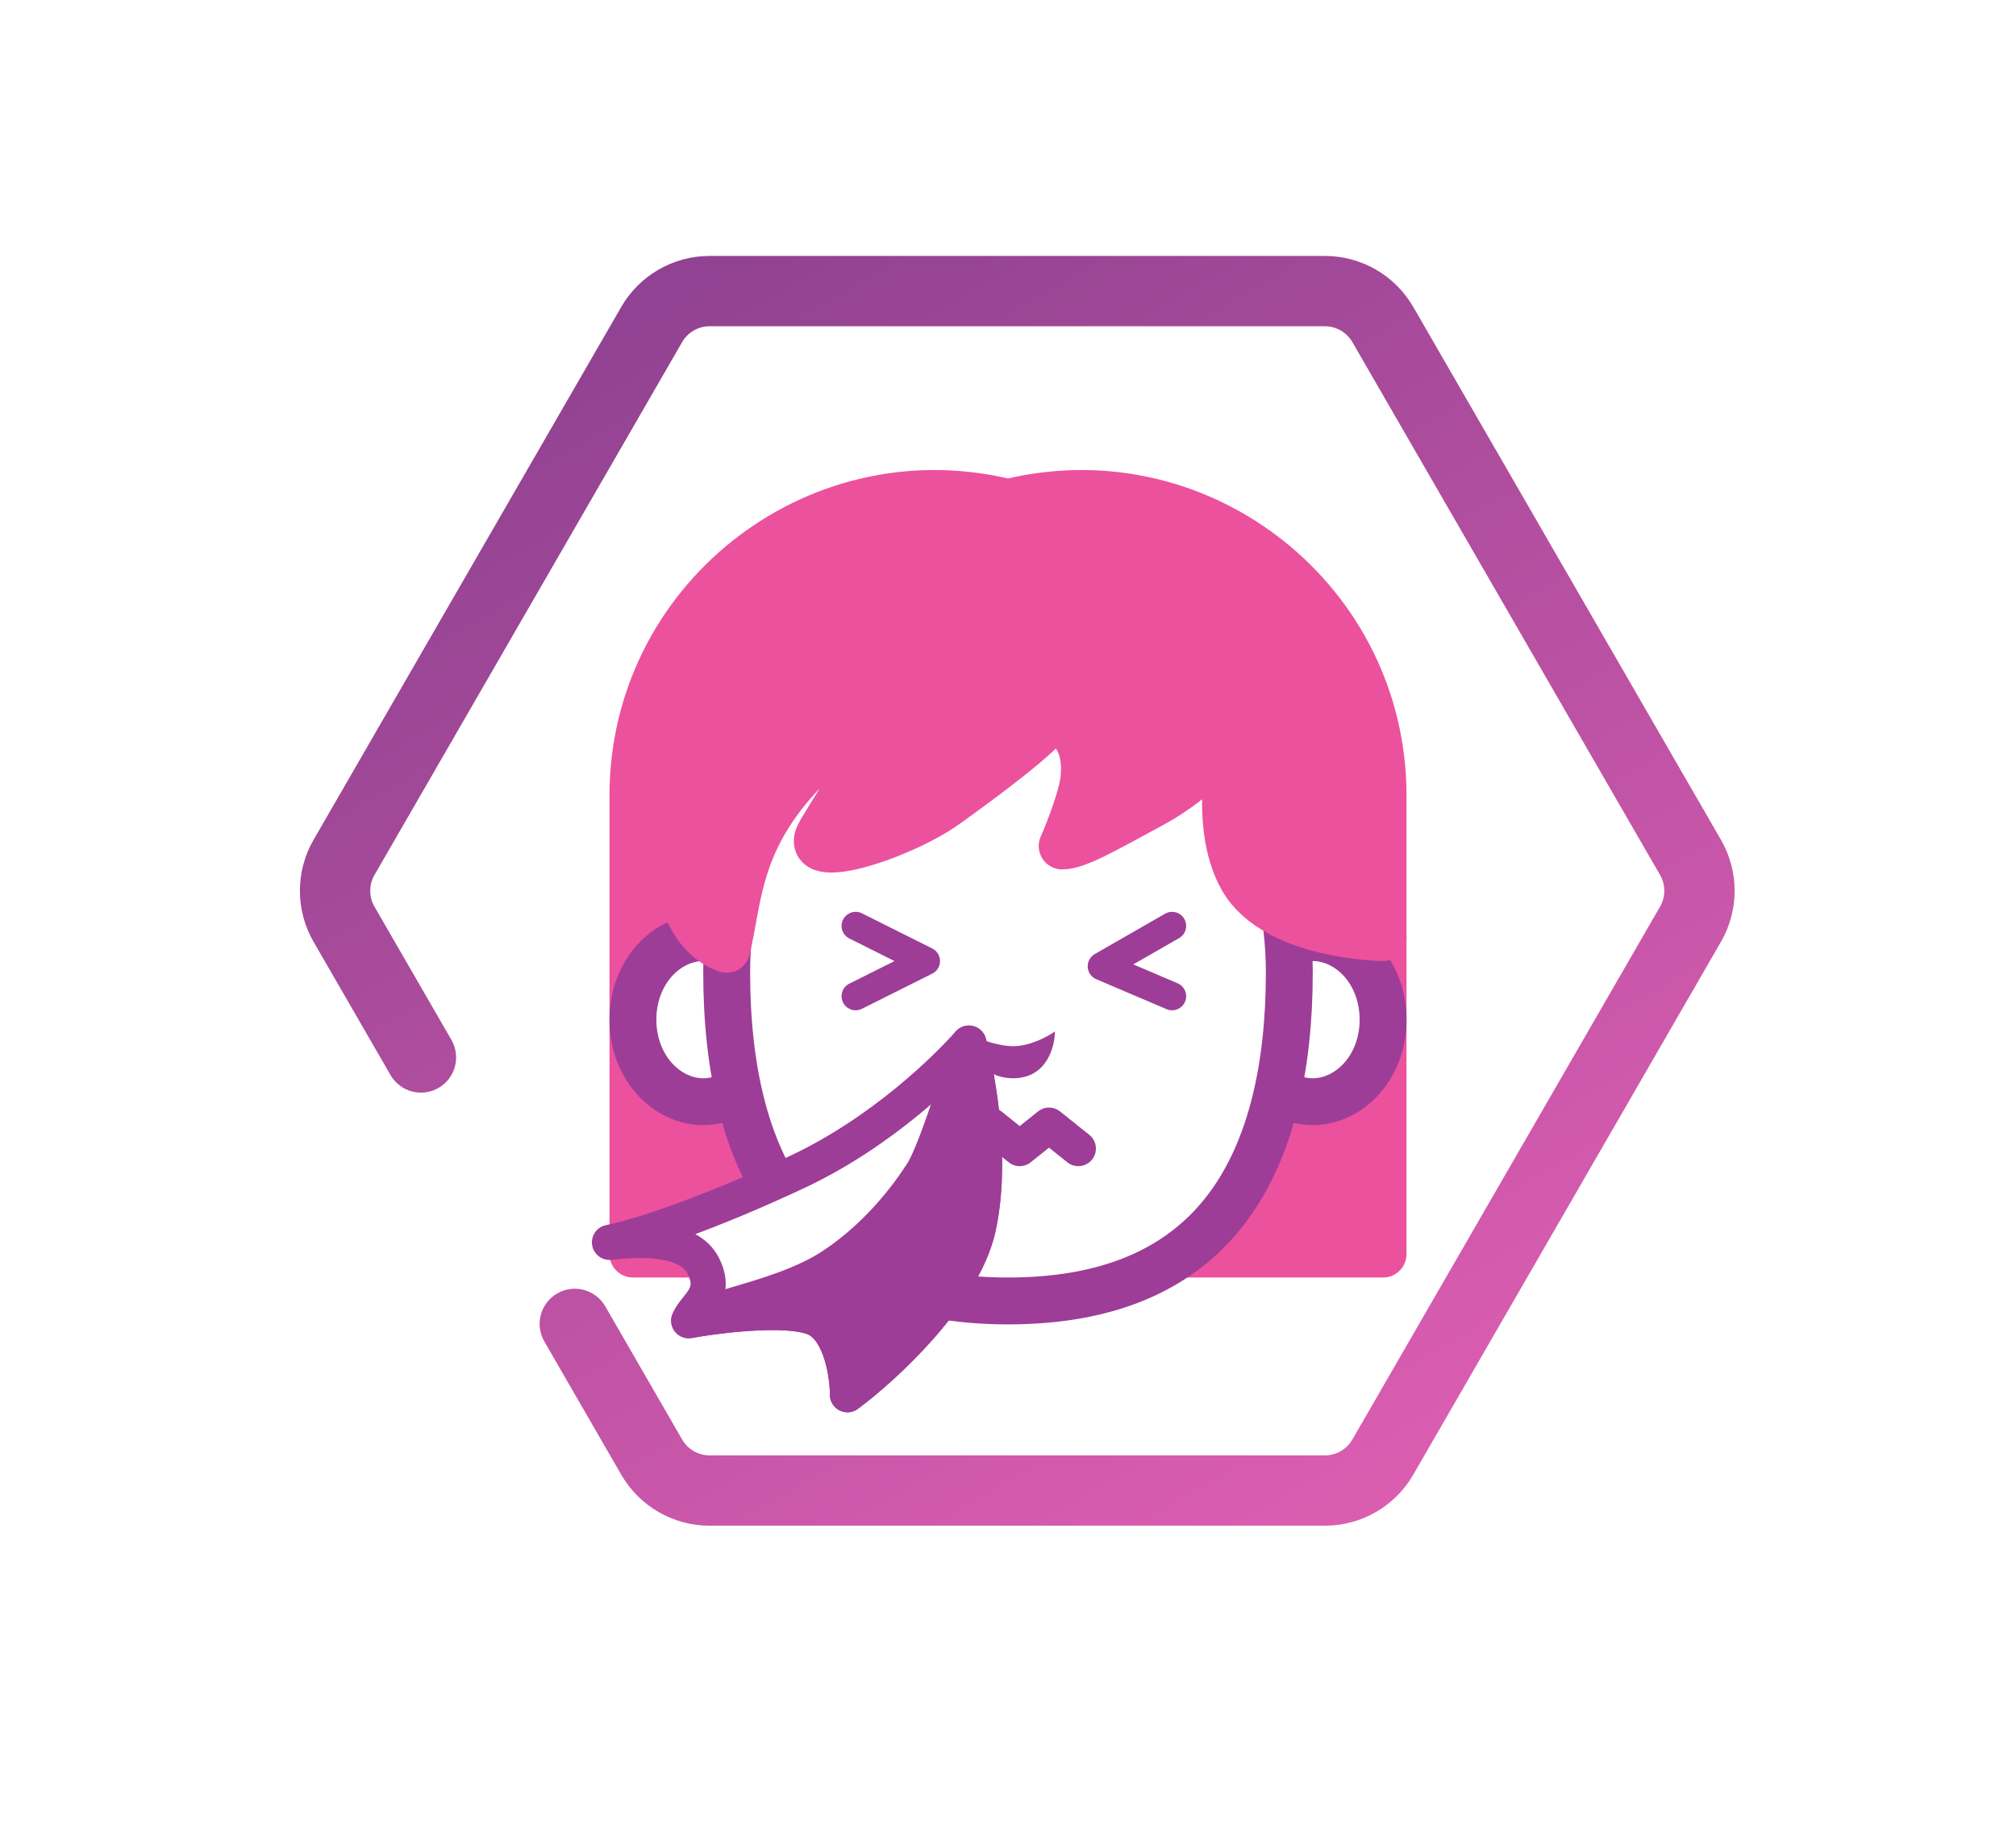 <svg width="86" height="78" viewBox="0 0 86 78" fill="none" xmlns="http://www.w3.org/2000/svg">
<g filter="url(#filter0_d_1633_20535)">
<path d="M7.059 39.622L23.581 68.24C24.222 69.35 25.407 70.034 26.688 70.034H59.733C61.015 70.034 62.199 69.35 62.84 68.24L79.363 39.622C80.004 38.512 80.004 37.145 79.363 36.035L62.84 7.417C62.199 6.307 61.015 5.623 59.733 5.623L26.688 5.623C25.407 5.623 24.222 6.307 23.581 7.417L7.059 36.035C6.418 37.145 6.418 38.512 7.059 39.622Z" fill="white"/>
</g>
<path d="M17.957 45.112L14.675 39.428C14.166 38.547 14.166 37.46 14.675 36.578L27.801 13.844C28.31 12.962 29.251 12.419 30.269 12.419L56.521 12.419C57.539 12.419 58.48 12.962 58.989 13.844L72.115 36.578C72.624 37.46 72.624 38.547 72.115 39.428L58.989 62.163C58.48 63.044 57.539 63.588 56.521 63.588L30.269 63.588C29.251 63.588 28.31 63.044 27.801 62.163L24.52 56.479" stroke="url(#paint0_linear_1633_20535)" stroke-width="3" stroke-linecap="round"/>
<path d="M26 33.944C26 25.018 34.301 18.41 43 20.412V20.412V20.412C51.699 18.41 60 25.018 60 33.944V53.5C60 54.052 59.552 54.5 59 54.5H27C26.448 54.5 26 54.052 26 53.5V33.944Z" fill="#EC519E"/>
<path d="M33 43.5C33 45.547 31.549 47 30 47C28.451 47 27 45.547 27 43.5C27 41.453 28.451 40 30 40C31.549 40 33 41.453 33 43.5Z" fill="white" stroke="#9D3D97" stroke-width="2"/>
<path d="M59 43.5C59 45.547 57.549 47 56 47C54.451 47 53 45.547 53 43.5C53 41.453 54.451 40 56 40C57.549 40 59 41.453 59 43.5Z" fill="white" stroke="#9D3D97" stroke-width="2"/>
<path d="M55 41.5C55 33.629 49.498 27.5 43 27.5C36.502 27.5 31 33.629 31 41.5C31 45.54 31.787 49.04 33.629 51.508C35.432 53.924 38.358 55.5 43 55.5C47.642 55.5 50.568 53.924 52.371 51.508C54.213 49.04 55 45.54 55 41.5Z" fill="white" stroke="#9D3D97" stroke-width="2"/>
<path d="M43.222 44.632C42.511 44.632 41.444 44.222 41 44C41.148 44.667 41.8 46 43.222 46C44.644 46 45 44.667 45 44C44.704 44.222 43.933 44.632 43.222 44.632Z" fill="#9D3D97"/>
<path d="M34 33.207C31.407 36.072 31.5 38.5 31 40.498C29.502 39.998 28.601 37.898 29.001 35.498C29.501 32.498 34.501 26.498 45.31 26.998C53.958 27.398 58.04 35.164 59 39.998C59 39.998 54.415 39.954 53.001 37.498C51.6 35.063 52.67 31.122 52.67 31.122C52.456 31.586 51.201 33.206 49.144 34.317C47.087 35.428 45.953 36.09 45.31 36.09C45.525 35.627 46.171 33.989 46.241 33.207C46.408 31.363 45.43 30.962 45.001 30.498C44.358 31.425 41.925 33.205 40.382 34.317C38.453 35.707 34.032 37.124 35 35.498C36 33.817 37.431 31.698 37.645 30.772C37.86 29.845 36.739 30.181 34 33.207Z" fill="#EC519E" stroke="#EC519E" stroke-width="2" stroke-linecap="round" stroke-linejoin="round"/>
<path d="M36.5 39.5L39.5 41L36.5 42.5" stroke="#9D3D97" stroke-width="1.2" stroke-linecap="round" stroke-linejoin="round"/>
<path d="M50 39.5L47 41.222L50 42.5" stroke="#9D3D97" stroke-width="1.2" stroke-linecap="round" stroke-linejoin="round"/>
<path d="M46 49L44.75 48L43.5 49L42.25 48L41 49" stroke="#9D3D97" stroke-width="1.5" stroke-linecap="round" stroke-linejoin="round"/>
<path d="M41.727 52.395C41.089 55.237 37.743 58.316 36.15 59.5C36.15 58.711 35.911 56.974 34.955 56.342C33.999 55.711 30.839 56.079 29.378 56.342C29.644 55.684 30.637 55.263 30 54C29.363 52.737 27.195 52.868 26 53C27.328 52.737 30.24 51.763 34 50C37.646 48.29 40.399 45.553 41.328 44.5C41.727 45.947 42.364 49.553 41.727 52.395Z" fill="white" stroke="#9D3D97" stroke-width="1.5" stroke-linecap="round" stroke-linejoin="round"/>
<path d="M41.731 52.395C41.094 55.237 37.748 58.316 36.154 59.5C36.154 58.711 35.915 56.974 34.959 56.342C34.003 55.711 30.843 56.079 29.383 56.342C30.711 55.684 33.588 55.263 35.5 54C37.412 52.737 38.682 51.053 39.341 50.026C40 49 41.333 44.5 41.333 44.5C41.731 45.947 42.368 49.553 41.731 52.395Z" fill="#9D3D97" stroke="#9D3D97" stroke-width="1.5" stroke-linecap="round" stroke-linejoin="round"/>
<defs>
<filter id="filter0_d_1633_20535" x="0.578" y="0.623" width="85.266" height="76.411" filterUnits="userSpaceOnUse" color-interpolation-filters="sRGB">
<feFlood flood-opacity="0" result="BackgroundImageFix"/>
<feColorMatrix in="SourceAlpha" type="matrix" values="0 0 0 0 0 0 0 0 0 0 0 0 0 0 0 0 0 0 127 0" result="hardAlpha"/>
<feOffset dy="1"/>
<feGaussianBlur stdDeviation="3"/>
<feComposite in2="hardAlpha" operator="out"/>
<feColorMatrix type="matrix" values="0 0 0 0 0.49 0 0 0 0 0.243 0 0 0 0 0.443 0 0 0 0.25 0"/>
<feBlend mode="normal" in2="BackgroundImageFix" result="effect1_dropShadow_1633_20535"/>
<feBlend mode="normal" in="SourceGraphic" in2="effect1_dropShadow_1633_20535" result="shape"/>
</filter>
<linearGradient id="paint0_linear_1633_20535" x1="57.946" y1="63.206" x2="28.844" y2="12.801" gradientUnits="userSpaceOnUse">
<stop stop-color="#DA5DB0"/>
<stop offset="1" stop-color="#924292"/>
</linearGradient>
</defs>
</svg>
